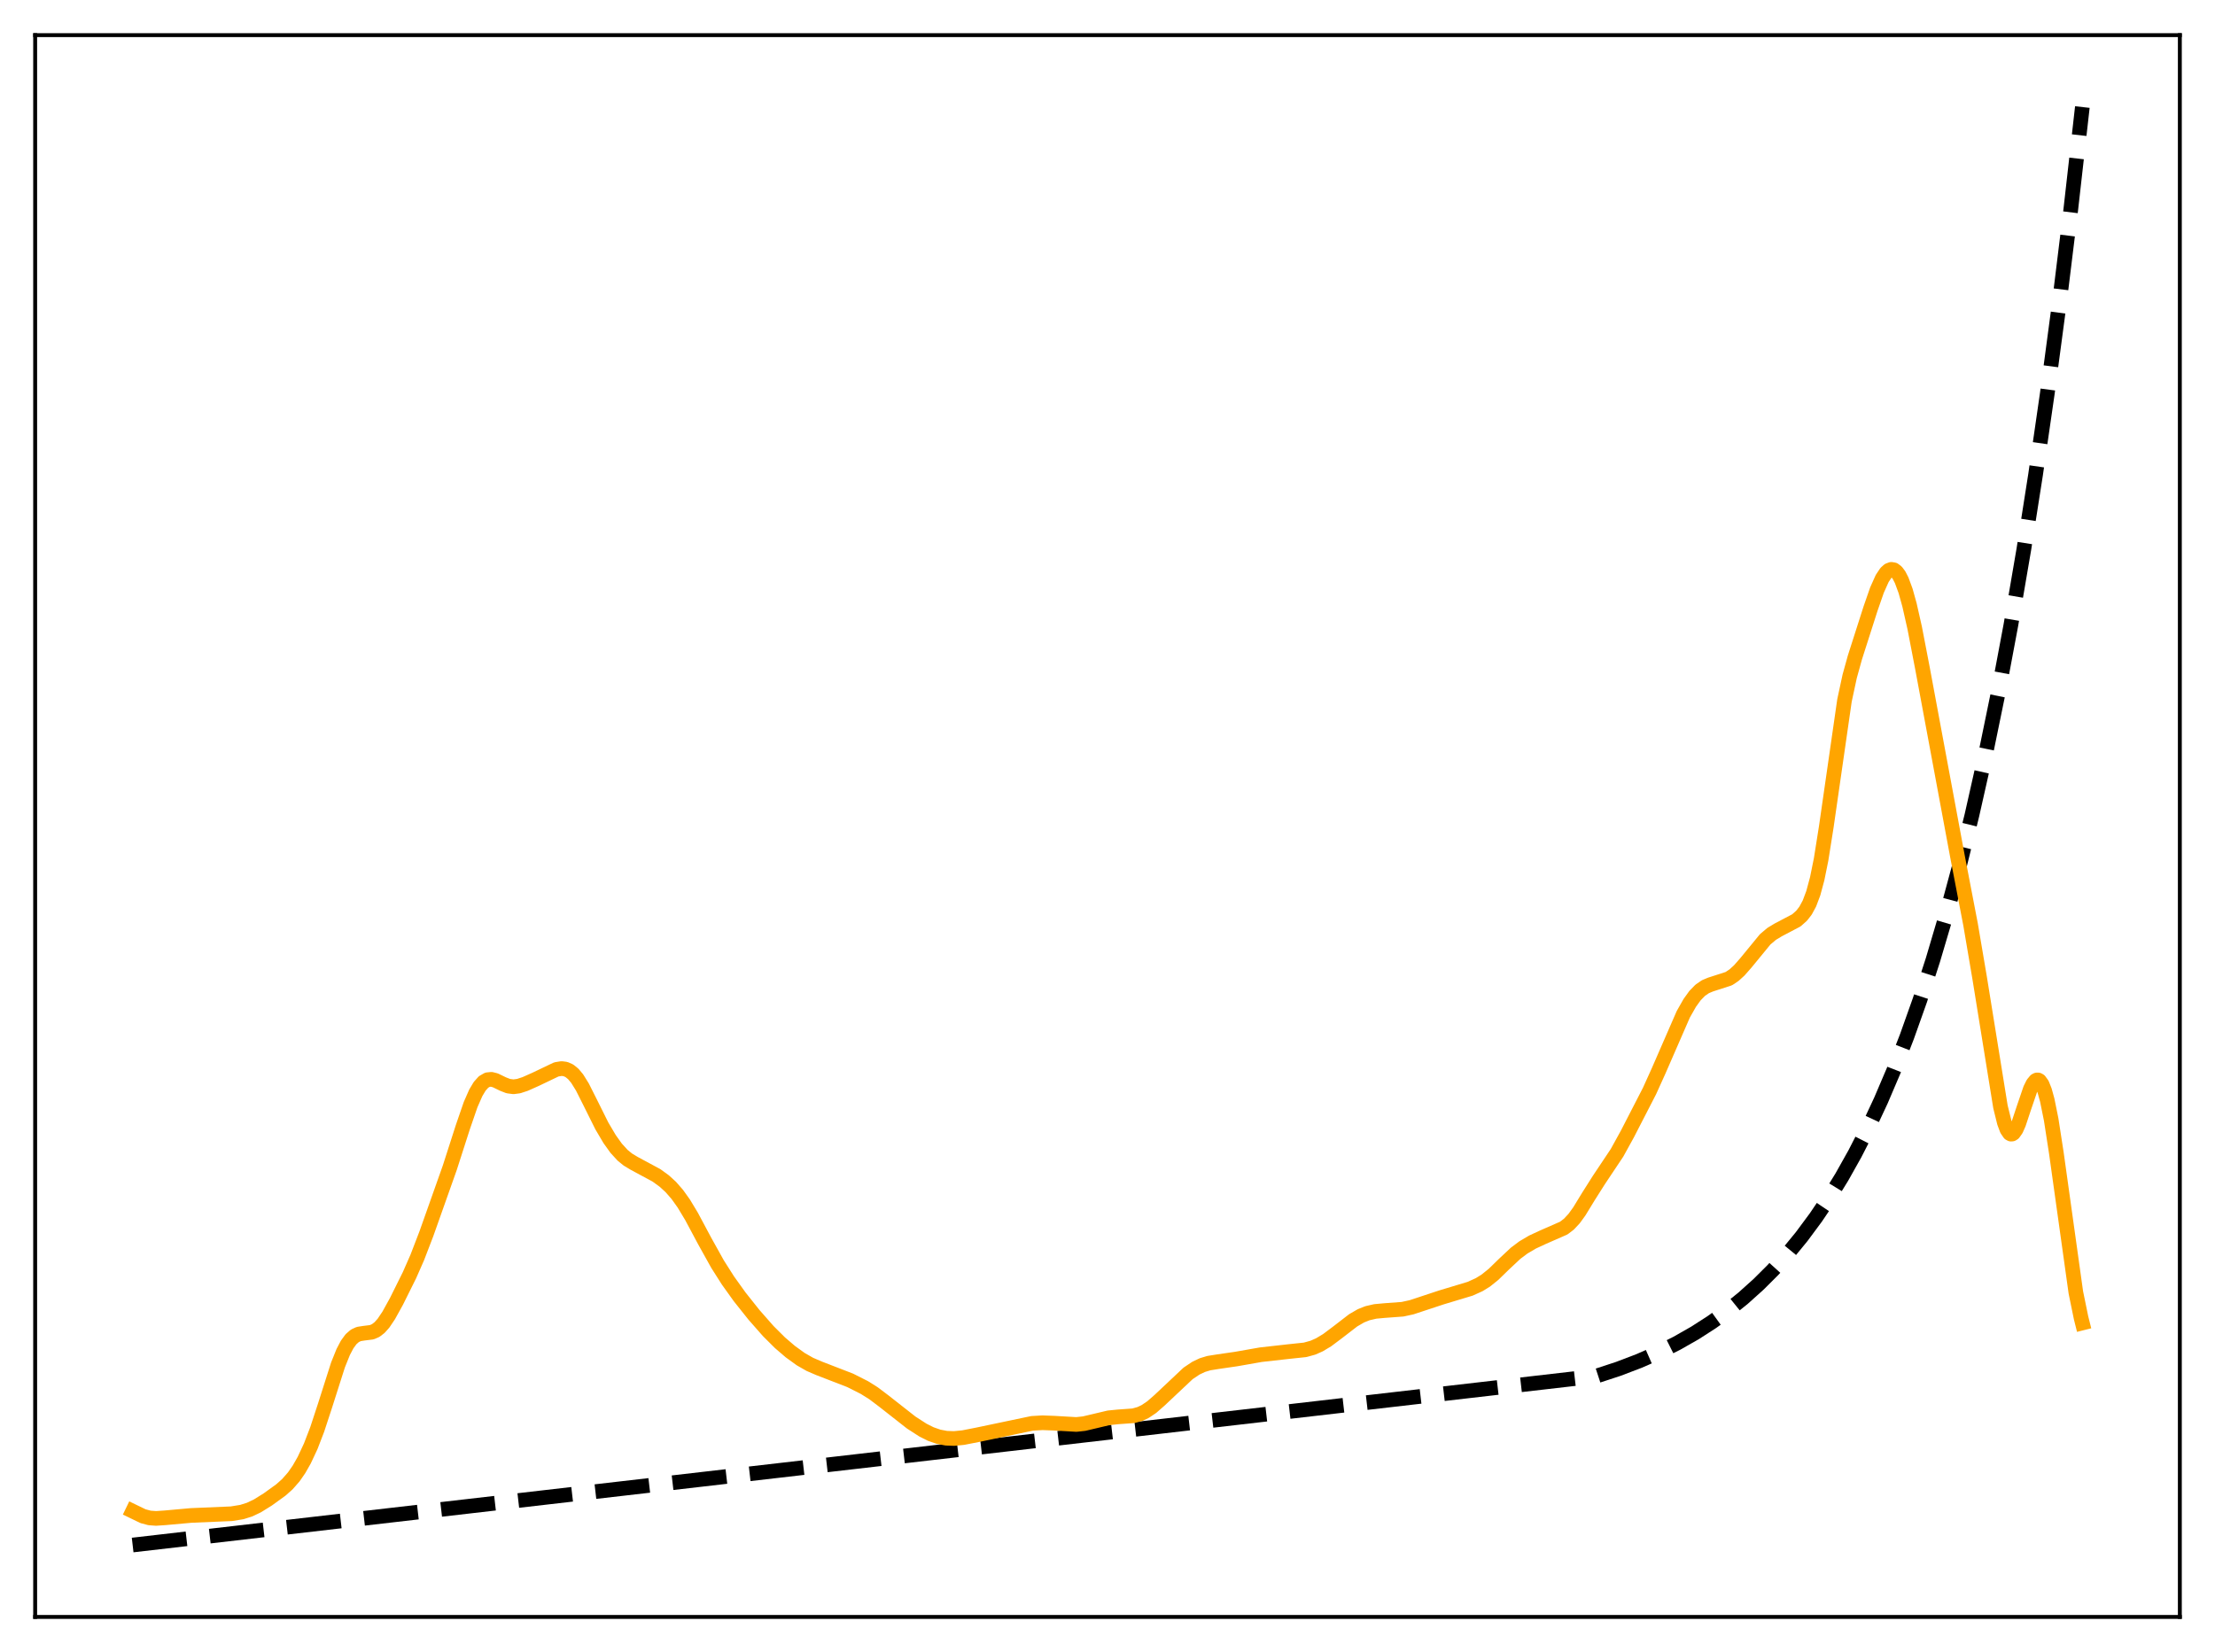 <?xml version="1.0" encoding="utf-8" standalone="no"?>
<!DOCTYPE svg PUBLIC "-//W3C//DTD SVG 1.1//EN"
  "http://www.w3.org/Graphics/SVG/1.1/DTD/svg11.dtd">
<svg xmlns:xlink="http://www.w3.org/1999/xlink" width="453.6pt" height="338.4pt" viewBox="0 0 453.6 338.4" xmlns="http://www.w3.org/2000/svg" version="1.1">
 <defs>
  <style type="text/css">*{stroke-linejoin: round; stroke-linecap: butt}</style>
 </defs>
 <g id="figure_1">
  <g id="patch_1">
   <path d="M 0 338.4 
L 453.6 338.4 
L 453.6 0 
L 0 0 
z
" style="fill: #ffffff"/>
  </g>
  <g id="axes_1">
   <g id="patch_2">
    <path d="M 7.2 331.2 
L 446.4 331.2 
L 446.4 7.2 
L 7.2 7.2 
z
" style="fill: #ffffff"/>
   </g>
   <g id="matplotlib.axis_1"/>
   <g id="matplotlib.axis_2"/>
   <g id="line2d_1">
    <path d="M 27.164 316.473 
L 326.884 281.875 
L 331.409 280.392 
L 335.668 278.768 
L 339.661 277.015 
L 343.388 275.147 
L 347.114 273.025 
L 350.575 270.795 
L 353.769 268.489 
L 356.963 265.916 
L 360.157 263.044 
L 363.085 260.121 
L 366.013 256.888 
L 368.941 253.315 
L 371.869 249.363 
L 374.531 245.41 
L 377.193 241.079 
L 379.855 236.333 
L 382.516 231.134 
L 385.178 225.438 
L 387.84 219.197 
L 390.502 212.36 
L 393.164 204.869 
L 395.825 196.661 
L 398.487 187.669 
L 401.149 177.817 
L 403.811 167.023 
L 406.473 155.198 
L 409.135 142.241 
L 411.796 128.046 
L 414.458 112.493 
L 416.854 97.229 
L 419.249 80.657 
L 421.645 62.665 
L 424.041 43.133 
L 426.436 21.927 
L 426.436 21.927 
" clip-path="url(#pee43c35665)" style="fill: none; stroke-dasharray: 11.1,4.8; stroke-dashoffset: 0; stroke: #000000; stroke-width: 3"/>
   </g>
   <g id="line2d_2">
    <path d="M 27.164 309.537 
L 29.293 310.569 
L 30.624 310.924 
L 31.955 311.022 
L 33.818 310.897 
L 39.142 310.416 
L 47.393 310.065 
L 49.523 309.718 
L 51.12 309.215 
L 52.717 308.452 
L 54.847 307.126 
L 57.508 305.205 
L 58.839 304.022 
L 60.17 302.504 
L 61.235 300.964 
L 62.3 299.094 
L 63.631 296.248 
L 64.961 292.795 
L 66.559 287.926 
L 69.22 279.577 
L 70.285 276.934 
L 71.084 275.412 
L 71.882 274.314 
L 72.681 273.617 
L 73.479 273.25 
L 74.544 273.085 
L 76.141 272.885 
L 76.94 272.539 
L 77.738 271.924 
L 78.537 271.025 
L 79.601 269.442 
L 81.199 266.55 
L 83.86 261.191 
L 85.457 257.556 
L 87.321 252.706 
L 92.112 239.187 
L 94.774 230.906 
L 96.371 226.271 
L 97.436 223.845 
L 98.234 222.508 
L 99.033 221.619 
L 99.831 221.162 
L 100.63 221.081 
L 101.428 221.284 
L 103.025 222.058 
L 104.09 222.472 
L 105.155 222.61 
L 106.22 222.469 
L 107.551 222.032 
L 109.68 221.083 
L 113.939 219.047 
L 115.004 218.877 
L 115.802 218.978 
L 116.601 219.333 
L 117.399 219.981 
L 118.198 220.938 
L 119.263 222.651 
L 120.86 225.826 
L 123.255 230.638 
L 124.852 233.339 
L 126.183 235.198 
L 127.514 236.652 
L 128.579 237.517 
L 129.91 238.318 
L 134.435 240.753 
L 136.032 241.916 
L 137.363 243.132 
L 138.694 244.654 
L 140.025 246.517 
L 141.622 249.171 
L 144.284 254.154 
L 146.945 258.937 
L 149.075 262.287 
L 151.471 265.636 
L 154.399 269.317 
L 157.327 272.648 
L 159.722 275.036 
L 161.852 276.862 
L 163.981 278.401 
L 165.844 279.467 
L 167.708 280.27 
L 174.096 282.741 
L 177.024 284.22 
L 178.887 285.39 
L 181.017 287 
L 186.607 291.386 
L 189.002 292.933 
L 190.599 293.735 
L 192.196 294.294 
L 193.793 294.597 
L 195.391 294.655 
L 197.254 294.47 
L 200.182 293.896 
L 211.361 291.551 
L 213.491 291.426 
L 215.887 291.517 
L 220.412 291.779 
L 222.009 291.607 
L 224.138 291.105 
L 227.066 290.411 
L 228.929 290.227 
L 232.124 289.994 
L 233.455 289.625 
L 234.519 289.123 
L 235.85 288.228 
L 237.447 286.834 
L 243.303 281.319 
L 244.9 280.249 
L 246.231 279.615 
L 247.562 279.214 
L 249.425 278.917 
L 253.152 278.376 
L 258.209 277.486 
L 264.065 276.831 
L 267.26 276.494 
L 268.857 276.054 
L 270.188 275.467 
L 271.785 274.508 
L 273.914 272.912 
L 277.108 270.449 
L 278.705 269.522 
L 280.036 268.991 
L 281.633 268.624 
L 283.497 268.452 
L 287.223 268.177 
L 289.087 267.768 
L 291.482 266.976 
L 295.209 265.745 
L 301.065 263.98 
L 302.928 263.135 
L 304.259 262.312 
L 305.856 261.027 
L 307.985 258.954 
L 310.381 256.707 
L 311.978 255.51 
L 313.841 254.412 
L 315.971 253.425 
L 320.23 251.557 
L 321.295 250.742 
L 322.359 249.602 
L 323.424 248.13 
L 325.287 245.08 
L 327.417 241.717 
L 331.143 236.133 
L 333.273 232.267 
L 337.798 223.473 
L 339.661 219.353 
L 344.719 207.749 
L 346.049 205.411 
L 347.114 203.936 
L 348.179 202.842 
L 349.244 202.11 
L 350.308 201.665 
L 354.035 200.463 
L 355.1 199.749 
L 356.164 198.784 
L 357.495 197.273 
L 361.488 192.406 
L 362.819 191.283 
L 364.15 190.479 
L 367.876 188.518 
L 368.941 187.572 
L 369.74 186.547 
L 370.538 185.077 
L 371.337 182.959 
L 372.135 179.994 
L 372.934 176.053 
L 373.999 169.346 
L 377.725 143.474 
L 378.79 138.527 
L 379.855 134.68 
L 383.049 124.7 
L 384.38 120.87 
L 385.444 118.496 
L 386.243 117.299 
L 386.775 116.822 
L 387.308 116.622 
L 387.84 116.713 
L 388.372 117.11 
L 388.905 117.824 
L 389.437 118.864 
L 390.236 121.034 
L 391.034 123.895 
L 392.099 128.609 
L 393.696 136.895 
L 400.883 175.534 
L 403.545 189.38 
L 405.408 200.346 
L 409.667 226.717 
L 410.465 229.948 
L 410.998 231.376 
L 411.53 232.158 
L 411.796 232.304 
L 412.063 232.29 
L 412.329 232.124 
L 412.861 231.377 
L 413.393 230.173 
L 414.458 226.967 
L 415.789 223.065 
L 416.321 221.986 
L 416.854 221.342 
L 417.12 221.209 
L 417.386 221.211 
L 417.652 221.356 
L 418.185 222.086 
L 418.717 223.42 
L 419.249 225.353 
L 420.048 229.305 
L 421.113 236.187 
L 425.105 264.737 
L 426.17 269.931 
L 426.436 270.991 
L 426.436 270.991 
" clip-path="url(#pee43c35665)" style="fill: none; stroke: #ffa500; stroke-width: 3; stroke-linecap: square"/>
   </g>
   <g id="patch_3">
    <path d="M 7.2 331.2 
L 7.2 7.2 
" style="fill: none; stroke: #000000; stroke-width: 0.8; stroke-linejoin: miter; stroke-linecap: square"/>
   </g>
   <g id="patch_4">
    <path d="M 446.4 331.2 
L 446.4 7.2 
" style="fill: none; stroke: #000000; stroke-width: 0.8; stroke-linejoin: miter; stroke-linecap: square"/>
   </g>
   <g id="patch_5">
    <path d="M 7.2 331.2 
L 446.4 331.2 
" style="fill: none; stroke: #000000; stroke-width: 0.8; stroke-linejoin: miter; stroke-linecap: square"/>
   </g>
   <g id="patch_6">
    <path d="M 7.2 7.2 
L 446.4 7.2 
" style="fill: none; stroke: #000000; stroke-width: 0.8; stroke-linejoin: miter; stroke-linecap: square"/>
   </g>
  </g>
 </g>
 <defs>
  <clipPath id="pee43c35665">
   <rect x="7.2" y="7.2" width="439.2" height="324"/>
  </clipPath>
 </defs>
</svg>
